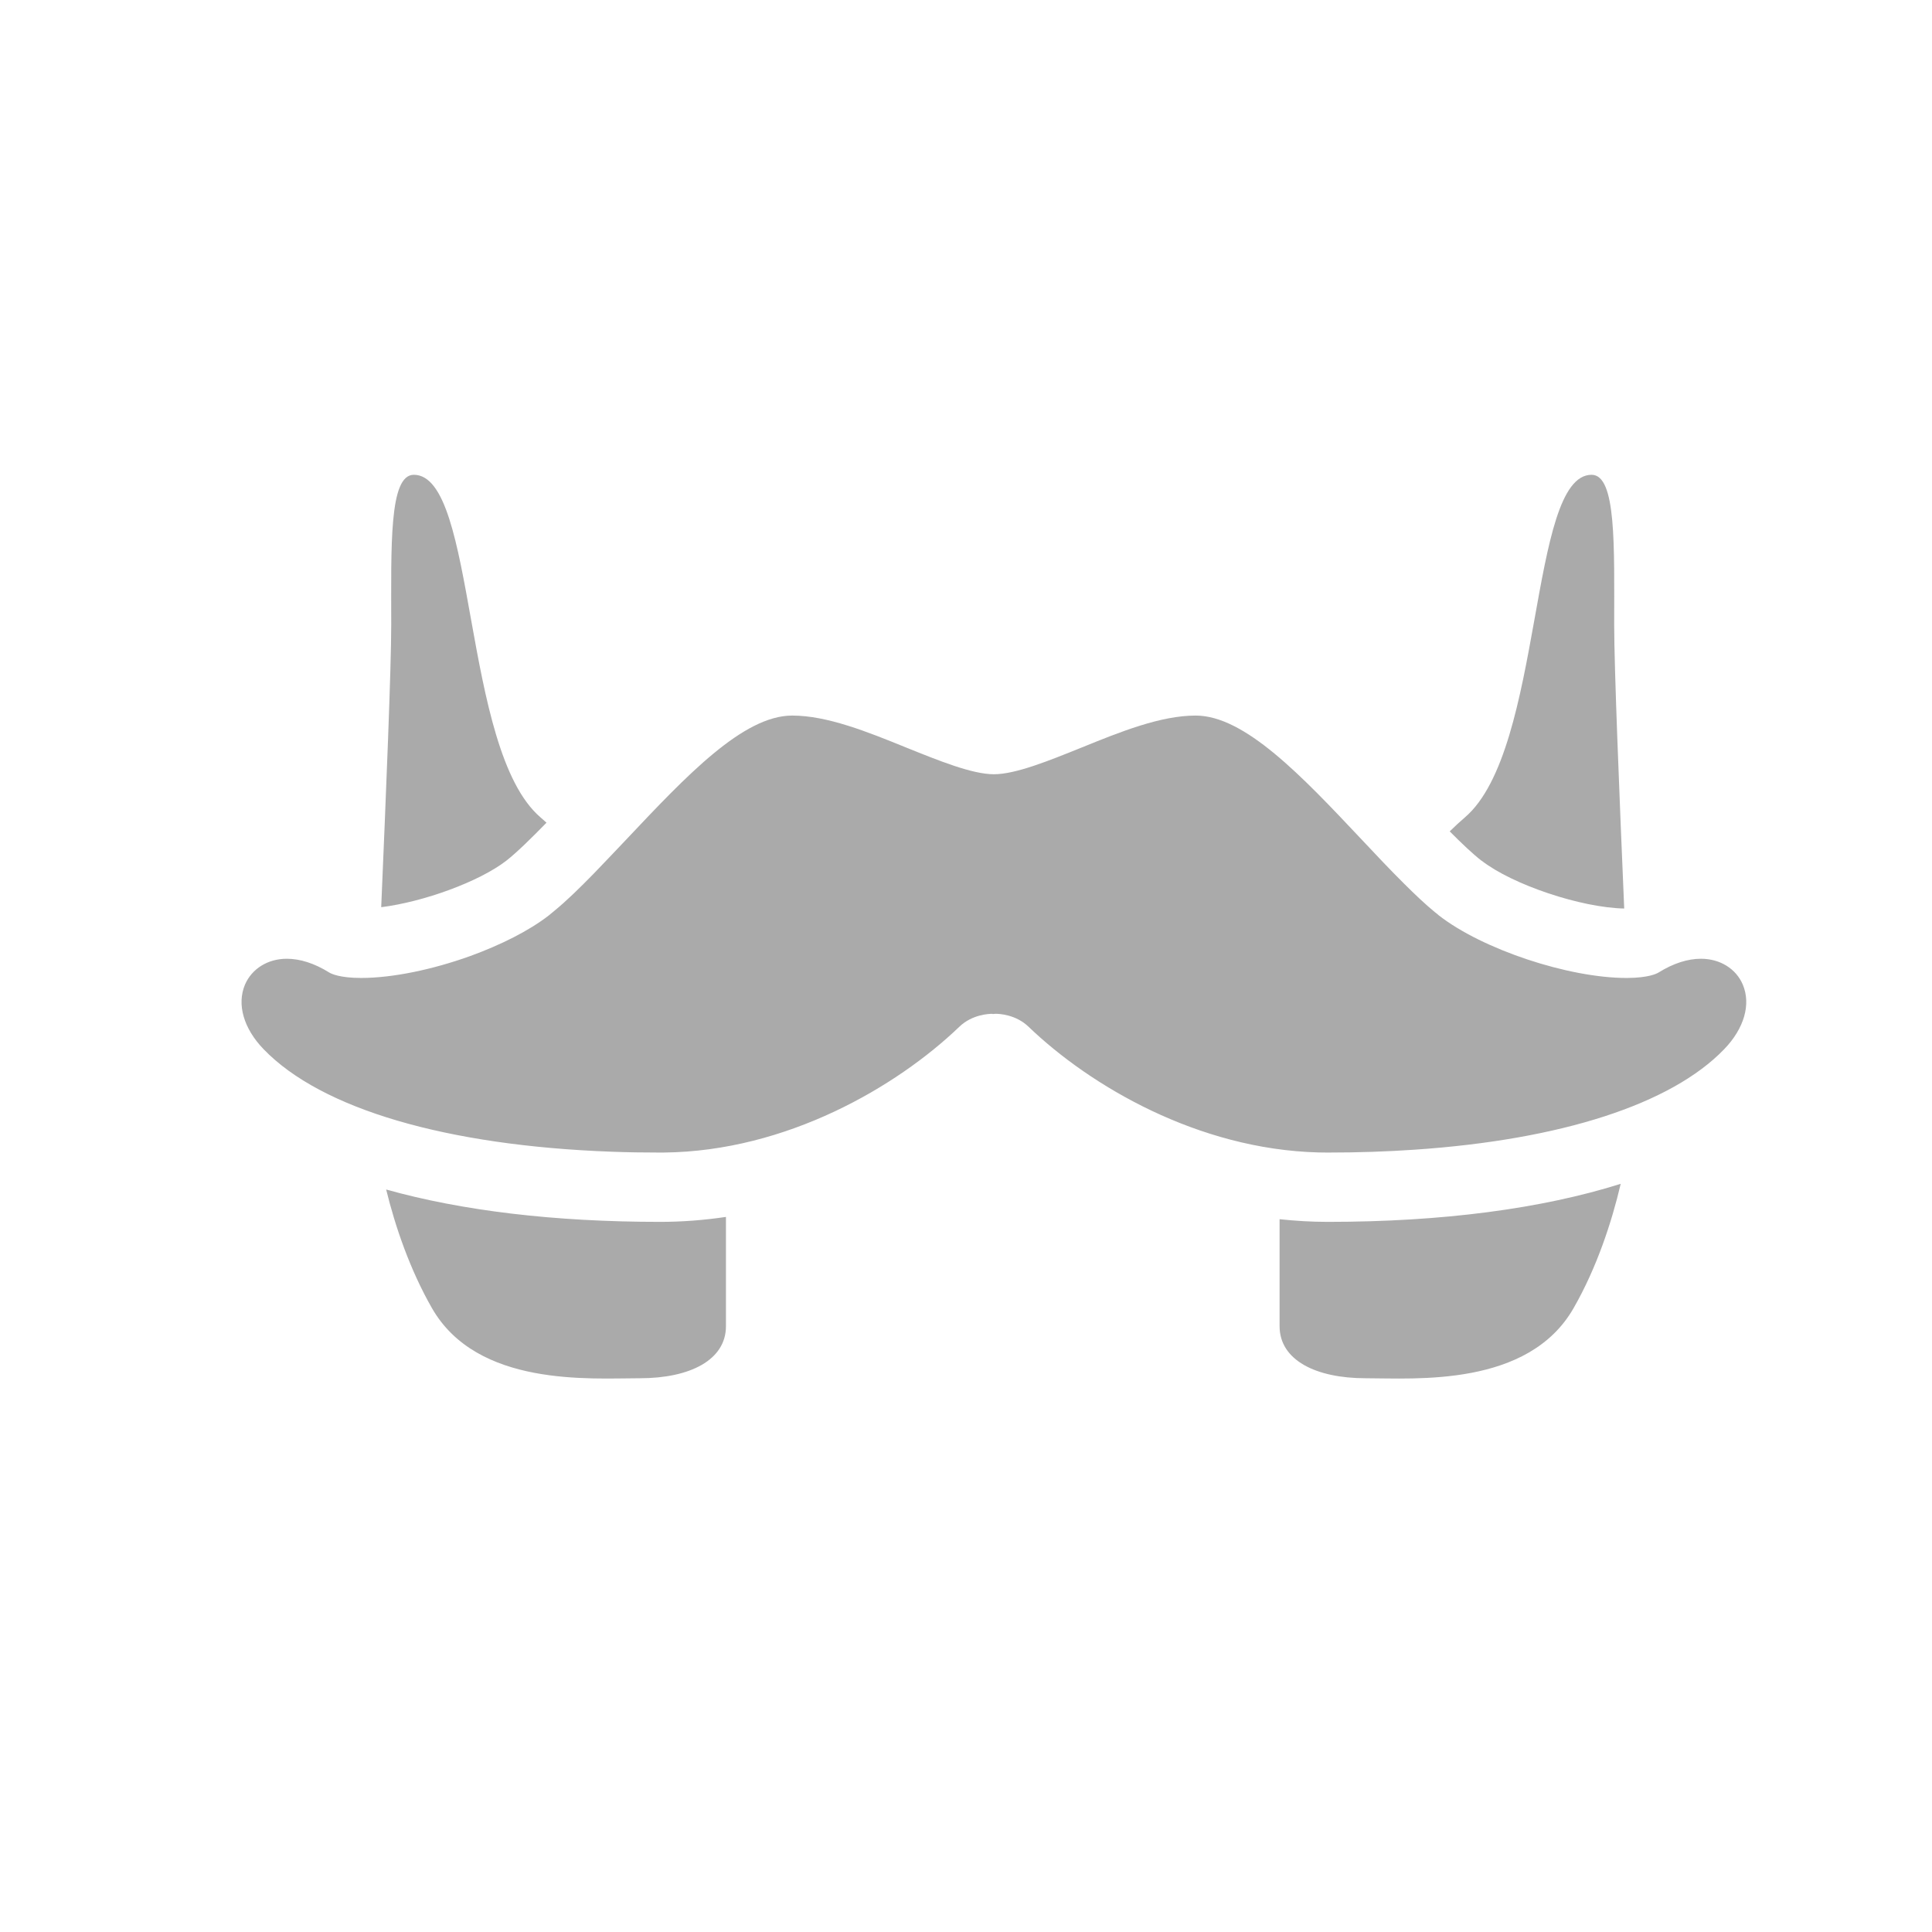 <?xml version="1.0" encoding="UTF-8" standalone="no"?>
<svg xmlns="http://www.w3.org/2000/svg" height="16" viewBox="0 0 16 16" width="16" version="1.1">
 <path style="fill:#aaaaaa;fill-opacity:1;fill-rule:evenodd;" d="m 13.476,8.099 c -0.001,2.36e-5 -0.002,6.67e-5 -0.004,6.67e-5 -3.92e-4,0 -0.001,0 -0.002,0 -0.481,0 -1.193,-0.237 -1.554,-0.518 C 11.906,7.572 11.895,7.563 11.883,7.554 11.805,7.49 11.719,7.409 11.628,7.318 11.517,7.208 11.398,7.082 11.276,6.952 10.779,6.424 10.308,5.926 9.902,5.926 9.612,5.926 9.279,6.06 8.957,6.191 8.689,6.299 8.412,6.412 8.231,6.412 8.051,6.412 7.773,6.299 7.505,6.191 7.183,6.06 6.85,5.926 6.561,5.926 c -0.407,0 -0.877,0.499 -1.375,1.027 C 5.093,7.051 5.002,7.147 4.916,7.236 4.799,7.356 4.689,7.463 4.59,7.544 4.575,7.557 4.56,7.569 4.545,7.581 4.382,7.708 4.146,7.826 3.893,7.918 3.587,8.028 3.254,8.099 2.991,8.099 c -0.178,0 -0.249,-0.035 -0.266,-0.046 C 2.604,7.978 2.486,7.94 2.375,7.94 c -0.157,0 -0.289,0.082 -0.346,0.214 -0.069,0.163 -0.012,0.363 0.154,0.535 0.478,0.496 1.516,0.799 2.881,0.849 0.131,0.005 0.266,0.007 0.403,0.007 0.011,0 0.022,-6.27e-5 0.033,-1.921e-4 C 6.513,9.534 7.426,9.001 7.945,8.503 8.051,8.401 8.19,8.396 8.217,8.396 l 7.839e-4,-9.41e-5 0.005,0.002 0.019,-0.002 0.004,-6.27e-5 c 0.027,0 0.166,0.005 0.272,0.107 C 9.029,8.994 9.922,9.518 10.918,9.544 c 0.026,7.839e-4 0.051,0.001 0.077,0.001 0.251,0 0.492,-0.008 0.723,-0.024 1.207,-0.082 2.121,-0.375 2.561,-0.832 0.166,-0.172 0.223,-0.372 0.154,-0.535 -0.056,-0.132 -0.189,-0.214 -0.346,-0.214 -0.111,0 -0.229,0.038 -0.35,0.113 -0.017,0.011 -0.086,0.045 -0.261,0.046 z m -2.481,2.02 c -0.133,0 -0.265,-0.008 -0.398,-0.022 l 0,0.886 c 0,0.281 0.3,0.431 0.712,0.431 0.412,0 1.348,0.075 1.723,-0.581 0.193,-0.337 0.316,-0.714 0.39,-1.029 -0.655,0.206 -1.477,0.315 -2.426,0.315 z m 1.274,-2.992 c 0.258,0.201 0.826,0.39 1.182,0.397 -0.04,-0.938 -0.083,-1.996 -0.083,-2.347 0,-0.655 0.019,-1.245 -0.187,-1.245 -0.524,0 -0.393,2.275 -1.049,2.837 -0.041,0.035 -0.083,0.074 -0.126,0.116 0.099,0.1 0.19,0.186 0.263,0.243 z M 3.157,7.513 C 3.508,7.469 3.968,7.302 4.193,7.128 4.282,7.058 4.399,6.943 4.526,6.813 4.509,6.798 4.492,6.783 4.476,6.769 3.821,6.207 3.952,3.932 3.427,3.932 c -0.206,0 -0.187,0.59 -0.187,1.245 0,0.35 -0.043,1.401 -0.083,2.336 z m 2.31,2.606 c -0.875,0 -1.641,-0.092 -2.269,-0.268 0.075,0.306 0.196,0.662 0.379,0.982 0.375,0.655 1.311,0.581 1.723,0.581 0.412,0 0.712,-0.15 0.712,-0.431 l 0,-0.905 c -0.182,0.027 -0.364,0.041 -0.545,0.041 z"/>
</svg>
